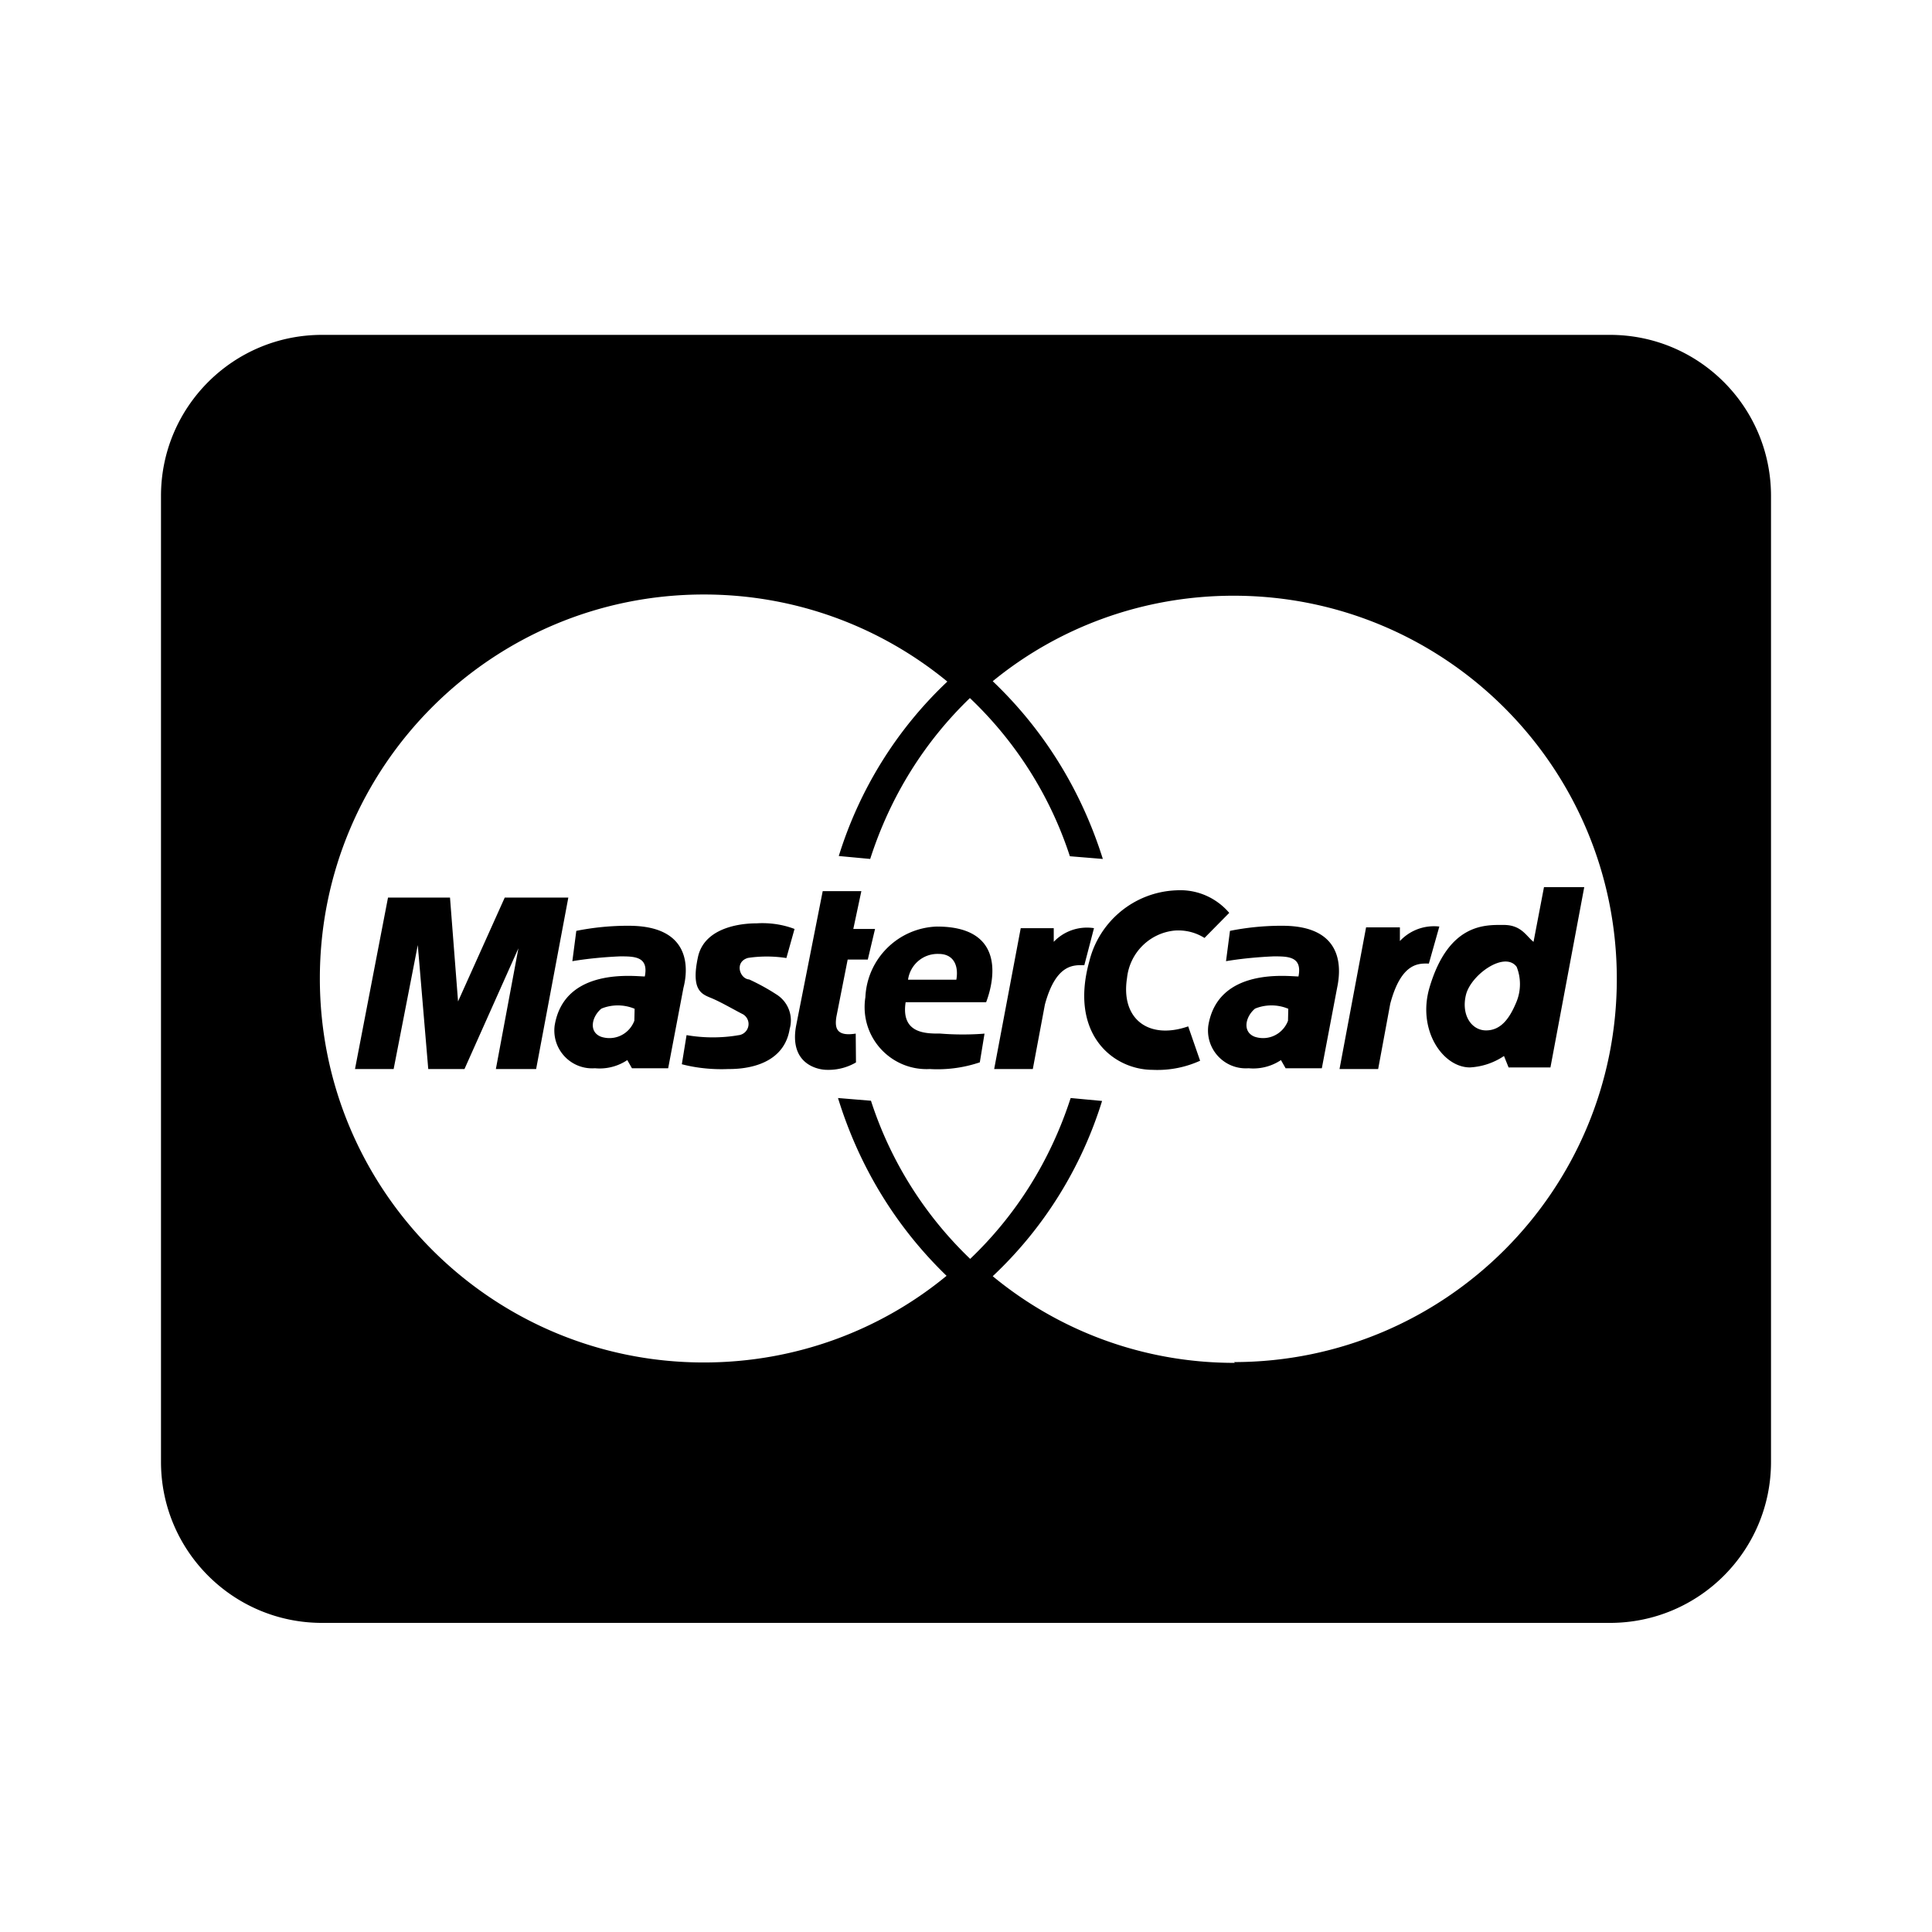 <svg xmlns="http://www.w3.org/2000/svg" viewBox="0 0 1024 1024"><path d="M443.307 538.884l5.977-30.297h10.665l3.84-16.217h-11.52l4.265-20.057h-20.48l-14.08 71.256c-3.84 20.48 11.52 23.465 16.217 23.465.271.009.589.013.909.013a28.88 28.88 0 0 0 14.586-3.929l-.137-15.289c-10.665 1.705-11.097-3.417-10.24-8.96zm53.336-47.794c-20.551.672-37.065 17.038-37.972 37.465a33.164 33.164 0 0 0-.409 5.246c0 18.145 14.711 32.857 32.857 32.857.595 0 1.184-.016 1.769-.046 1.137.079 2.56.121 3.993.121a69.845 69.845 0 0 0 22.442-3.676l2.492-15.215c-3.449.285-7.465.449-11.52.449s-8.073-.164-12.041-.484c-7.583.035-20.809.035-18.249-16.605h42.665c4.697-12.377 9.817-40.105-26.025-40.105zm-15.36 28.162c1.081-7.756 7.673-13.663 15.641-13.663.201 0 .4.006.601.009 8.077-.001 10.637 6.399 9.357 13.655zm77.224-20.05v-7.257H541.01l-14.08 74.664h20.48l6.4-34.137c5.977-22.185 15.785-20.905 20.905-20.905l5.12-19.625a23.37 23.37 0 0 0-3.729-.287 24.24 24.24 0 0 0-17.593 7.529zm64-5.975a24.545 24.545 0 0 1 2.05-.081c5.088 0 9.833 1.462 13.849 3.984l13.118-13.289c-6.298-7.37-15.609-12.015-25.996-12.015-.761 0-1.514.025-2.265.073-22.298.958-40.777 16.676-45.91 37.627-10.737 38.741 12.729 57.512 33.639 57.512.738.037 1.603.057 2.473.057a54.466 54.466 0 0 0 22.617-4.889l-6.313-18.207c-20.905 7.257-35.84-3.84-32.425-25.6 1.389-13.305 11.865-23.785 25.049-25.161zm-289.28-2.56h-.275c-9.414 0-18.606.934-27.497 2.711l-2.096 16.065c7.353-1.237 16.172-2.153 25.129-2.543 7.725-.017 15.405-.017 13.273 10.649-5.12 0-42.665-5.12-47.785 26.025a19.747 19.747 0 0 0-.169 2.615c0 11.077 8.979 20.057 20.057 20.057.51 0 1.017-.021 1.517-.057.681.078 1.545.121 2.416.121 5.433 0 10.48-1.639 14.681-4.442l2.464 4.329h19.2l8.105-42.665c2.137-8.105 5.545-32.857-29.017-32.857zm2.985 50.345c-2.041 5.417-7.183 9.202-13.209 9.202-1.529 0-3.004-.247-4.386-.697-6.729-2.534-5.019-10.638.101-14.905 2.585-1.092 5.593-1.723 8.745-1.723s6.161.633 8.9 1.785zm-68.689-65.282l-24.745 55.04-4.265-55.04h-32.857l-17.497 90.88h20.48l12.8-65.704 5.545 65.704h19.2l28.585-64-11.945 64h21.337l17.065-90.88h-33.705zm128.849 32c3.017-.48 6.489-.756 10.025-.756s7.017.276 10.405.805l4.315-15.409c-5.063-1.95-10.917-3.081-17.033-3.081a47.18 47.18 0 0 0-3.161.105c-2.842-.009-27.162-.009-31.002 17.913s2.137 19.625 7.257 21.76 12.377 6.4 16.64 8.537c1.769 1.061 2.93 2.965 2.93 5.141a5.976 5.976 0 0 1-5.466 5.952c-4.062.719-8.713 1.129-13.465 1.129s-9.401-.409-13.923-1.196l-2.505 15.433c6.303 1.669 13.543 2.625 21.001 2.625 1.167 0 2.329-.025 3.483-.073 4.953.009 29.273.009 32.687-21.328.393-1.333.619-2.858.619-4.441 0-5.876-3.127-11.017-7.801-13.865-4.29-2.8-9.19-5.506-14.286-7.849-4.985-.297-7.974-9.257-.718-11.389zm456.962-330.239H170.666c-47.129 0-85.336 38.204-85.336 85.336v512c0 47.129 38.204 85.336 85.336 85.336h682.668c47.129 0 85.336-38.204 85.336-85.336v-512c0-47.129-38.204-85.336-85.336-85.336zM654.507 722.347h-.313c-48.629 0-93.228-17.236-128.029-45.929 26.797-25.157 46.847-57.058 57.958-92.888l-16.65-1.555c-10.905 33.685-29.28 62.379-53.257 85.256-23.945-22.929-42.169-51.618-52.585-83.816l-17.468-1.44c11.465 37.193 31.365 68.939 57.538 94.232-34.705 28.617-79.656 45.929-128.65 45.929-112.401 0-203.52-91.119-203.52-203.52s91.119-203.52 203.52-203.52c48.992 0 93.944 17.31 129.066 46.153-26.592 25.068-46.489 56.819-57.543 92.456l16.649 1.555c10.822-33.641 29.047-62.328 52.843-85.272 24.118 22.892 42.489 51.593 52.992 83.841l17.47 1.433c-11.715-37.257-31.895-69.004-58.36-94.208 34.489-28.249 79.095-45.312 127.679-45.312 112.168 0 203.096 90.928 203.096 203.096 0 112.086-90.795 202.963-202.851 203.096zm87.466-223.577v-7.257h-17.92l-14.08 75.096h20.48l6.4-34.56c5.977-22.617 15.785-21.337 20.48-21.337l5.545-19.625a23.656 23.656 0 0 0-2.834-.164c-7.127 0-13.545 3.012-18.059 7.833zm15.79 24.322c-6.825 22.617 6.825 42.665 21.337 42.665 6.722-.38 12.867-2.558 18.047-6.057l2.433 6.057h22.185l17.92-95.576h-21.337l-5.545 29.017c-3.84-2.985-6.4-8.96-15.785-8.96s-29.017-1.28-39.257 32.857zm46.08-10.665c1.113 2.714 1.765 5.868 1.765 9.177s-.649 6.457-1.822 9.337c-3.783 9.225-8.473 15.193-16.153 15.193s-13.225-8.105-10.665-18.777 20.48-23.465 26.88-14.937zm-124.16-21.76h-.275c-9.414 0-18.606.934-27.497 2.711l-2.096 16.065c7.353-1.237 16.172-2.153 25.129-2.543 7.725-.017 15.405-.017 13.273 10.649-5.12 0-42.665-5.12-47.785 26.025a19.747 19.747 0 0 0-.169 2.615c0 11.077 8.979 20.057 20.057 20.057.51 0 1.017-.021 1.517-.057.681.078 1.545.121 2.416.121 5.433 0 10.48-1.639 14.681-4.442l2.464 4.329h19.2l8.105-42.665c1.705-8.105 5.12-32.857-29.017-32.857zm2.984 50.345c-2.041 5.417-7.183 9.202-13.209 9.202-1.529 0-3.004-.247-4.386-.697-6.729-2.534-5.019-10.638.101-14.905 2.585-1.092 5.593-1.723 8.745-1.723s6.161.633 8.9 1.785z"/></svg>